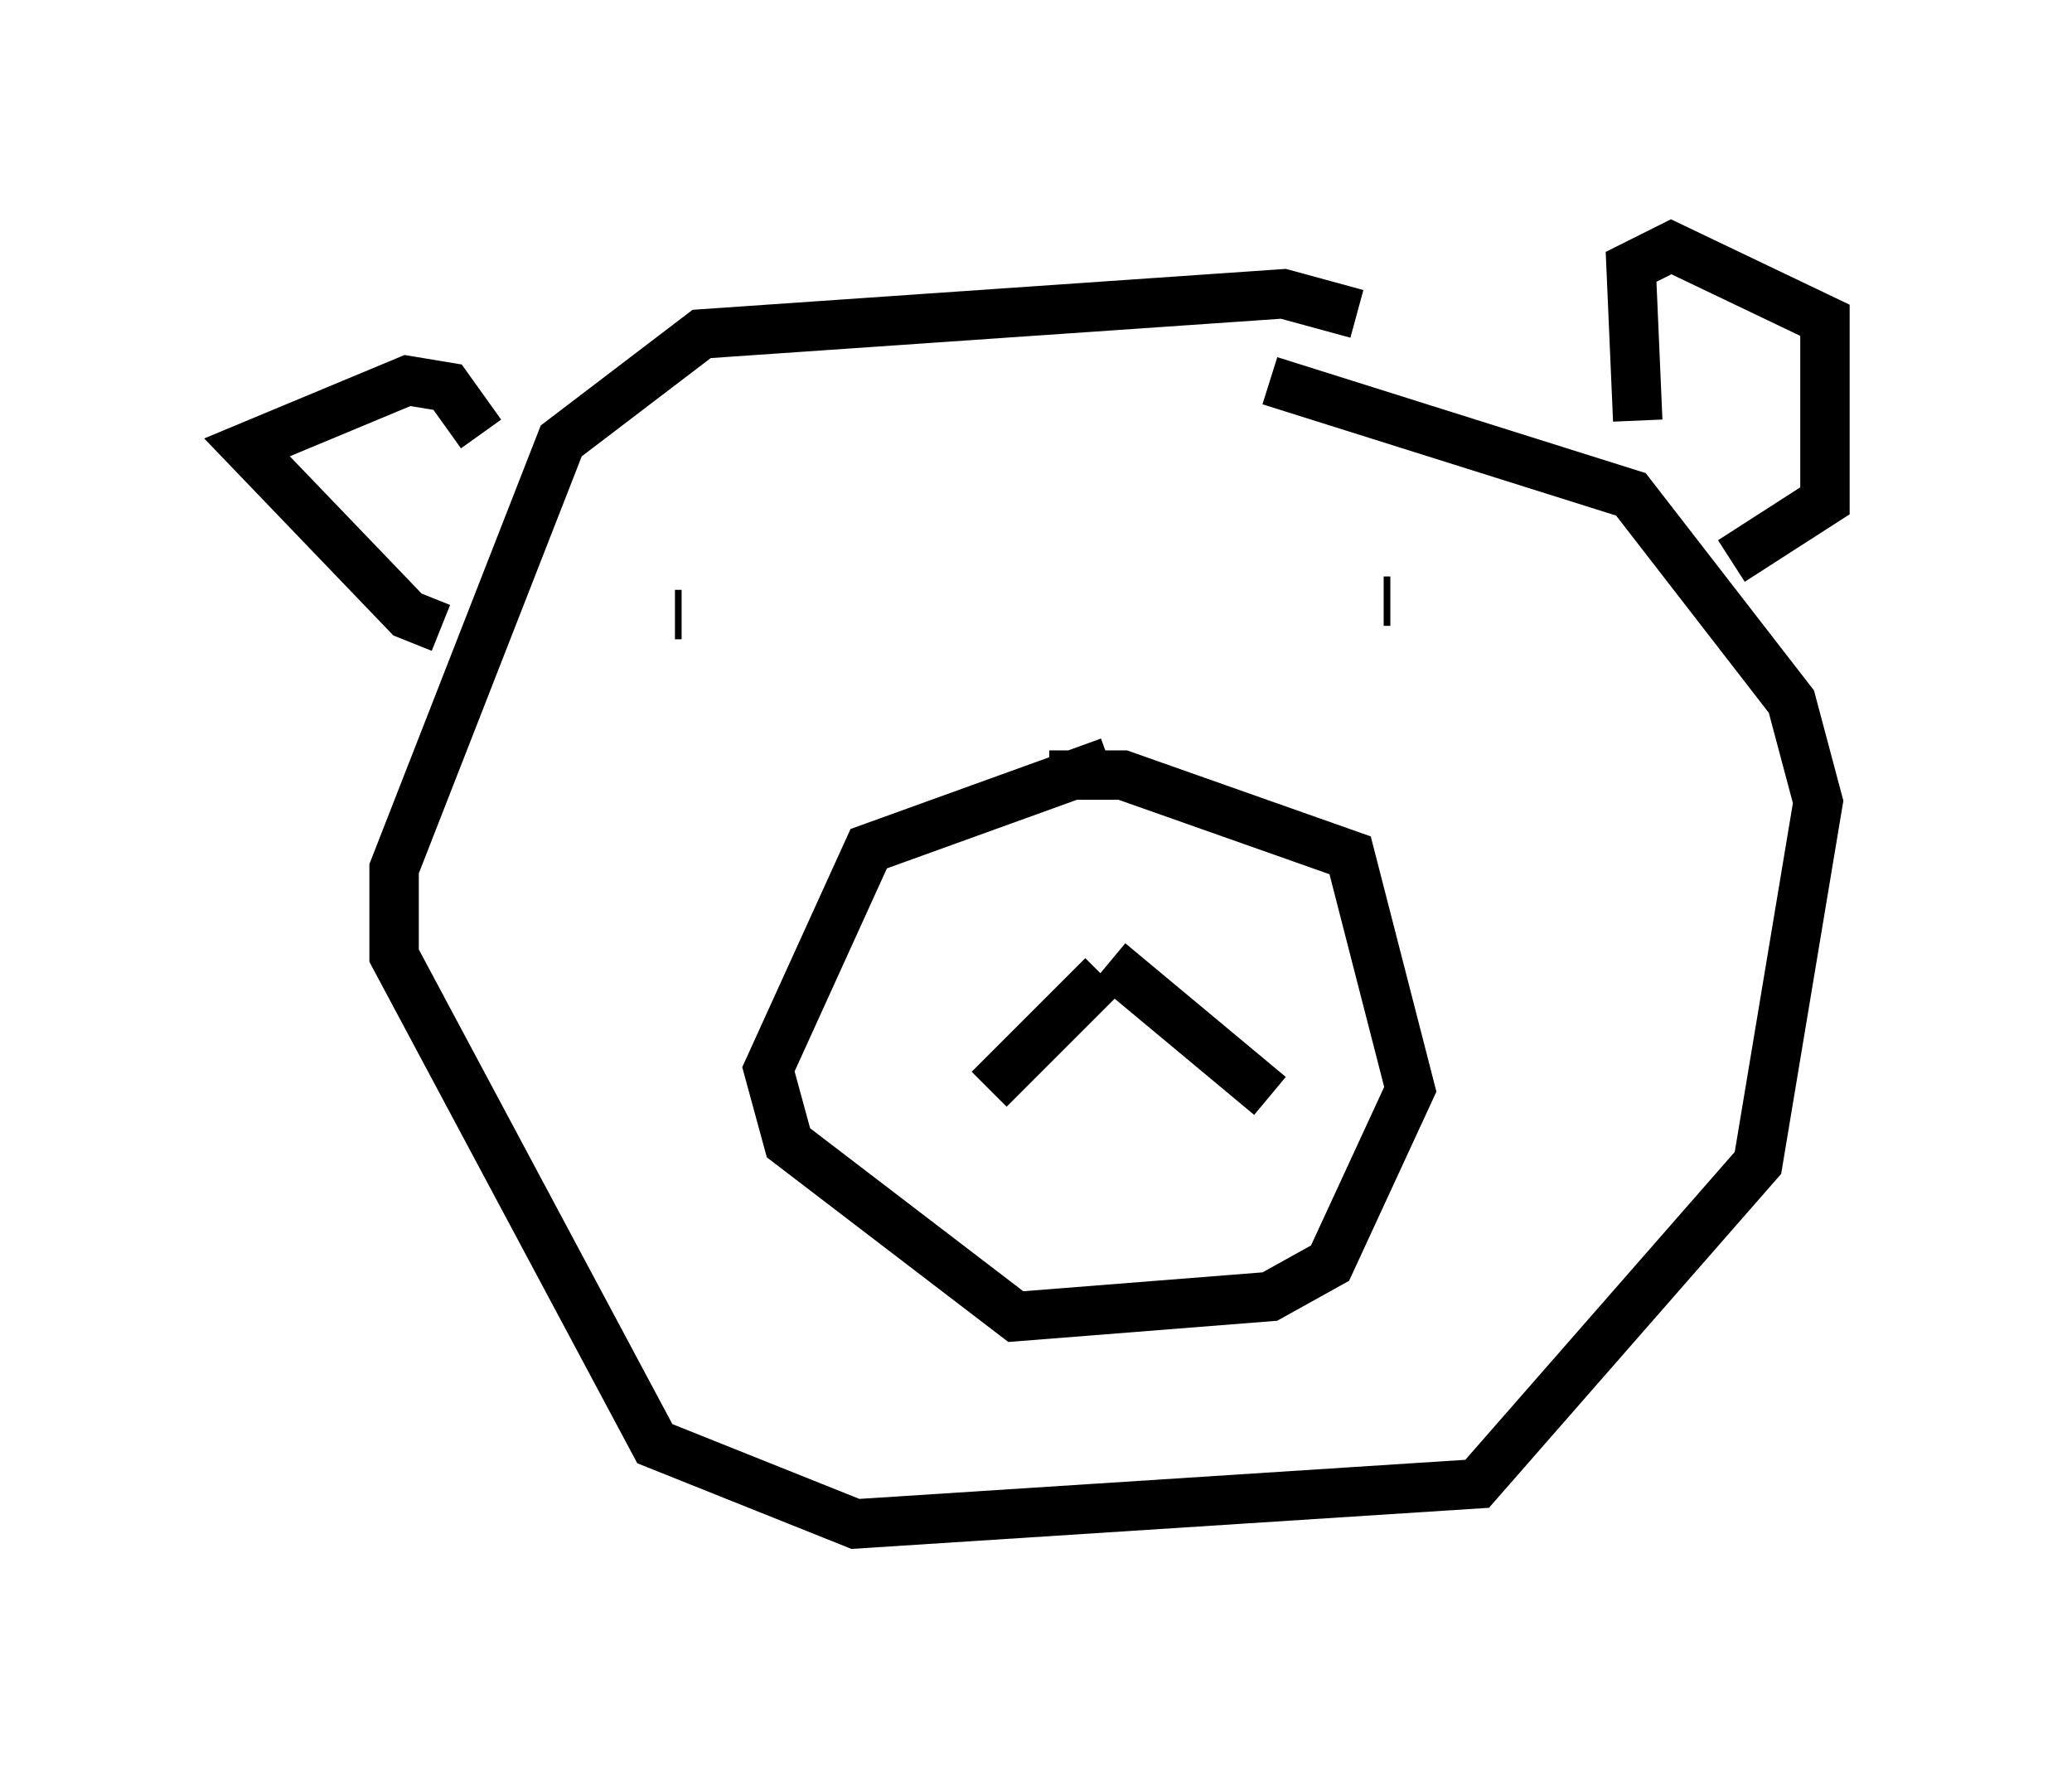 <?xml version="1.0" encoding="utf-8" ?>
<svg baseProfile="full" height="35.845" version="1.1" width="41.935" xmlns="http://www.w3.org/2000/svg" xmlns:ev="http://www.w3.org/2001/xml-events" xmlns:xlink="http://www.w3.org/1999/xlink"><defs /><rect fill="white" height="35.845" width="41.935" x="0" y="0" /><path d="M29.086, 7.571 m-1.624, -1.218 l-1.488, -0.406 -11.773, 0.812 l-2.842, 2.165 -3.383, 8.66 l0.0, 1.759 5.277, 9.878 l4.059, 1.624 12.584, -0.812 l5.683, -6.495 1.218, -7.307 l-0.541, -2.03 -3.248, -4.195 l-7.307, -2.3 m-3.248, 7.713 l-4.871, 1.759 -2.03, 4.465 l0.406, 1.488 4.601, 3.518 l5.142, -0.406 1.218, -0.677 l1.624, -3.518 -1.218, -4.736 l-4.601, -1.624 -1.488, 0.0 m1.083, 4.059 l-2.3, 2.3 m2.436, -2.571 l3.248, 2.706 m-11.908, -9.743 l-0.135, 0.0 m14.344, -0.271 l0.135, 0.0 m-19.215, 0.541 l-0.677, -0.271 -3.248, -3.383 l3.248, -1.353 0.812, 0.135 l0.677, 0.947 m23.41, -0.271 l-0.135, -3.112 0.812, -0.406 l3.112, 1.488 0.0, 3.654 l-1.894, 1.218 " fill="none" stroke="black" stroke-width="1" /></svg>